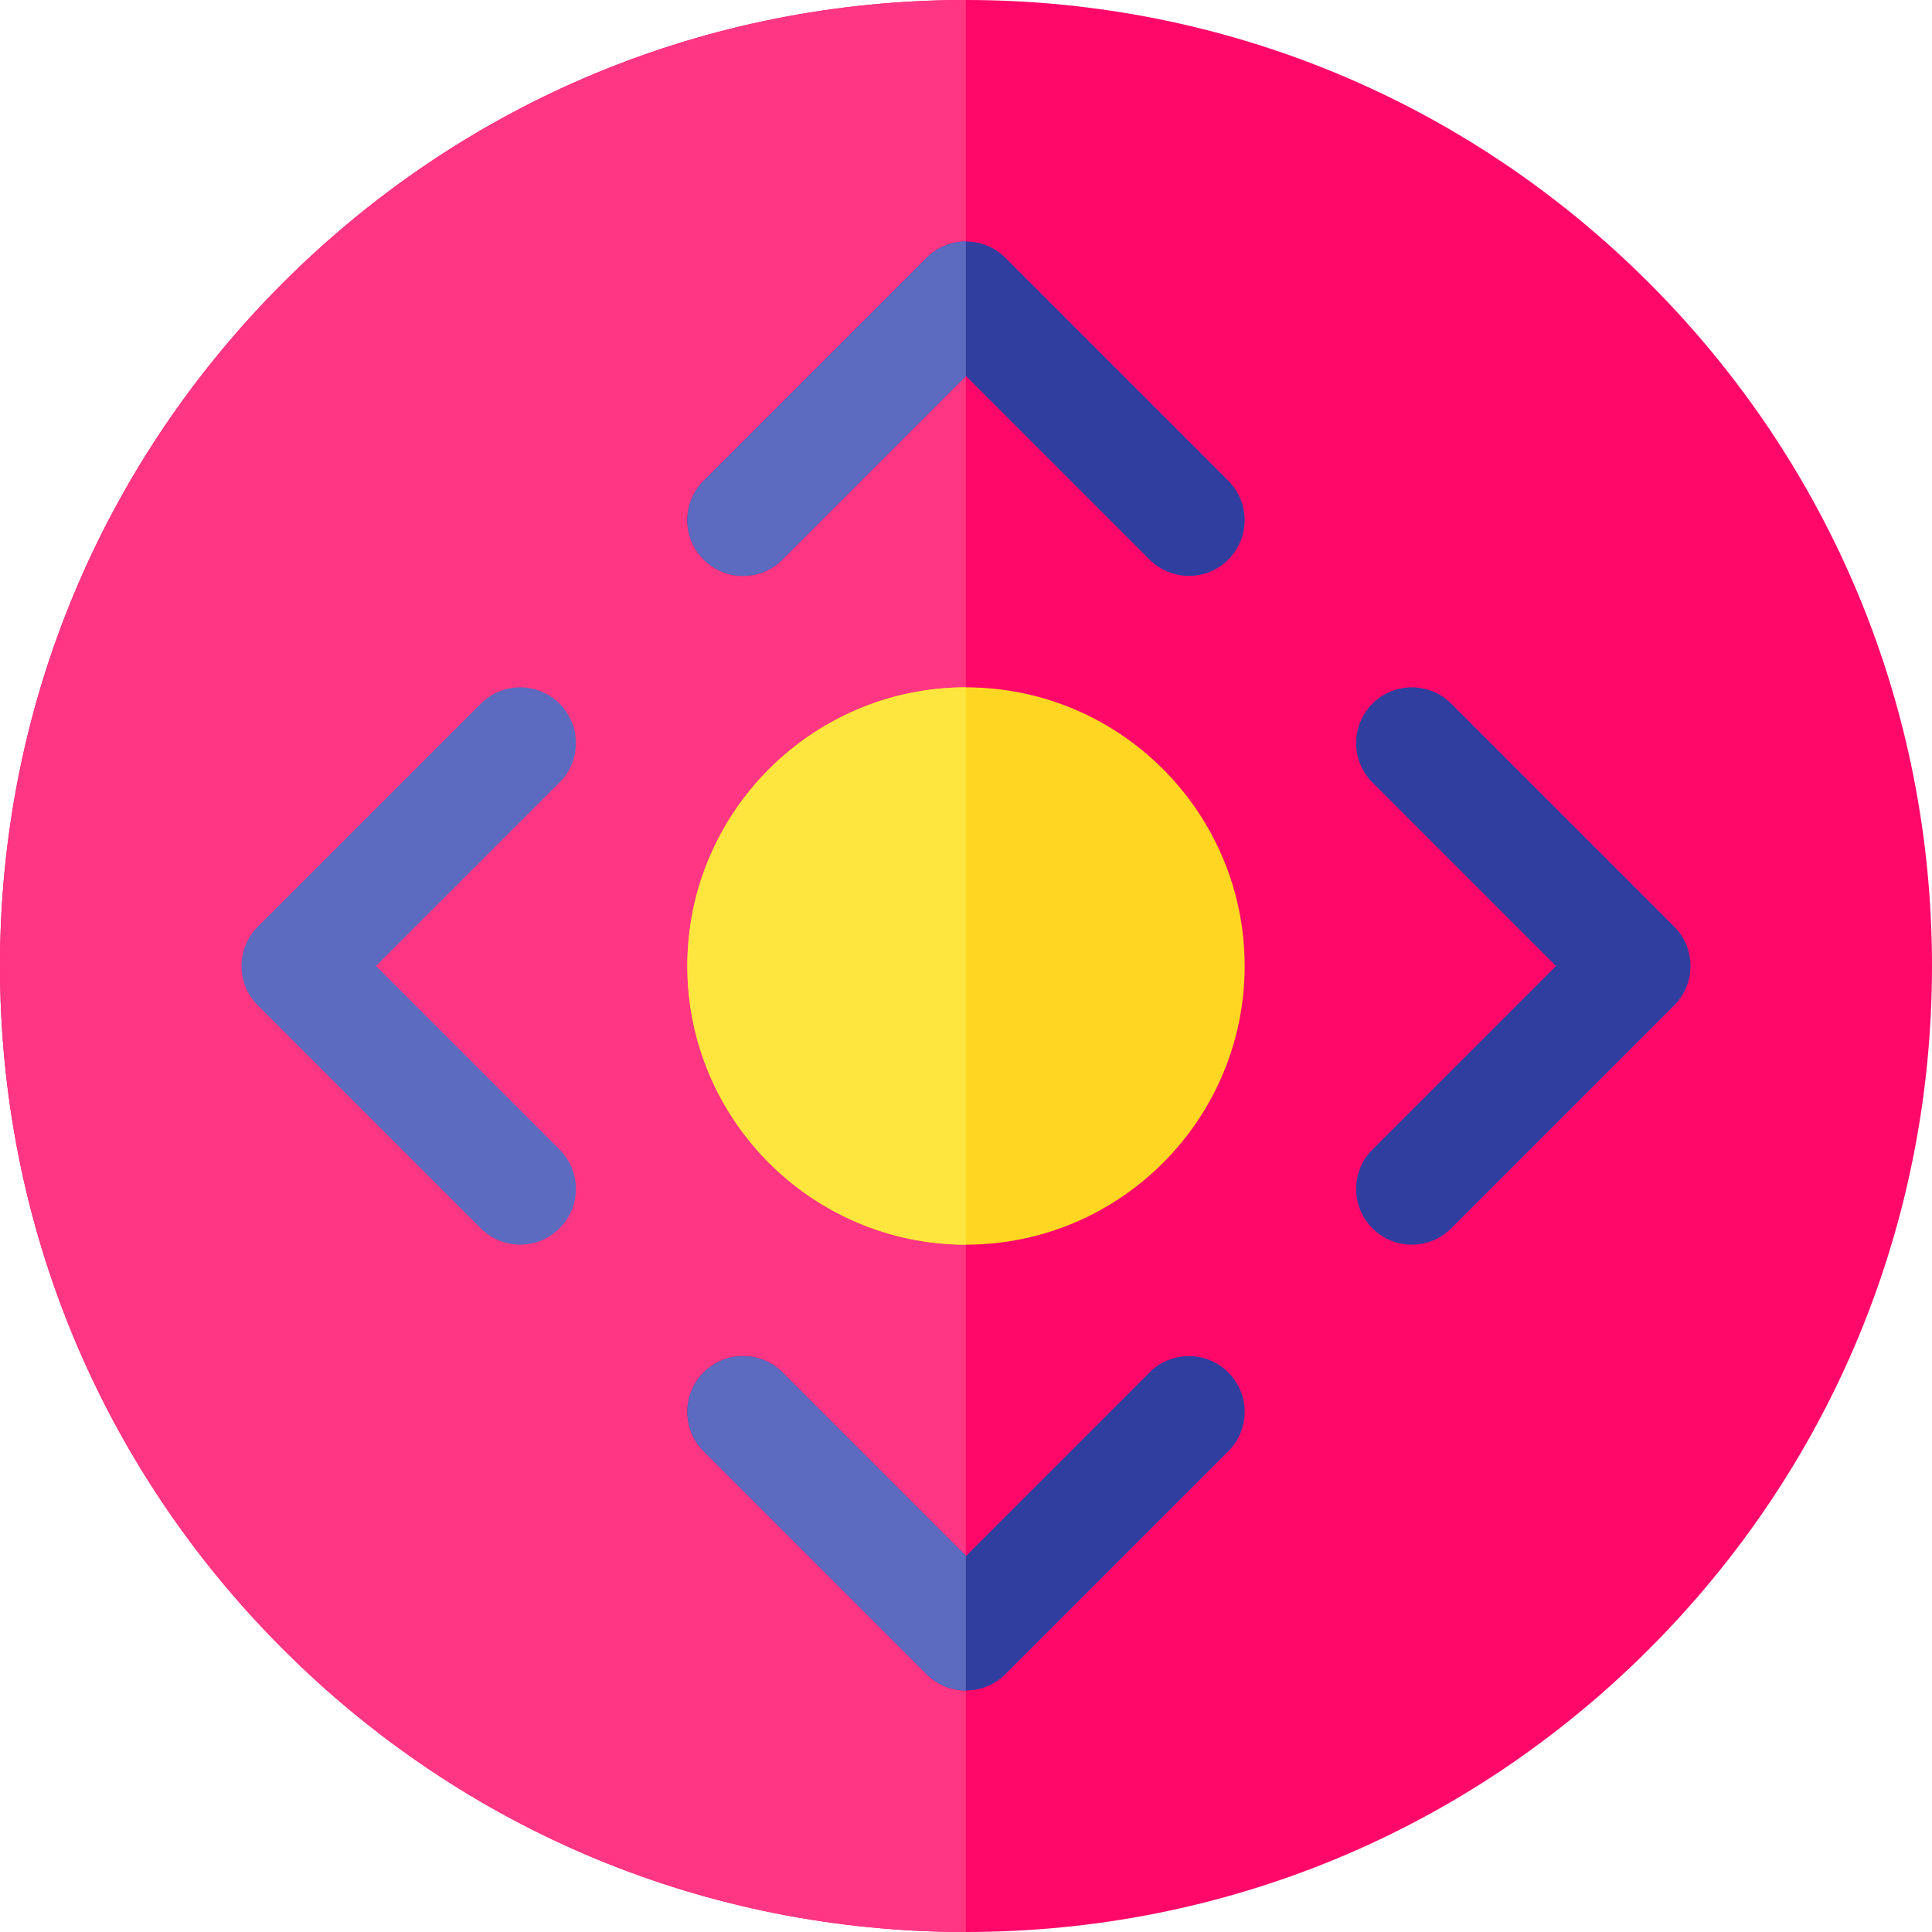 <?xml version="1.0" encoding="iso-8859-1"?>
<!-- Generator: Adobe Illustrator 19.0.0, SVG Export Plug-In . SVG Version: 6.00 Build 0)  -->
<svg version="1.1" id="Capa_1" xmlns="http://www.w3.org/2000/svg" xmlns:xlink="http://www.w3.org/1999/xlink" x="0px" y="0px"
	 viewBox="0 0 512 512" style="enable-background:new 0 0 512 512;" xml:space="preserve">
<path style="fill:#FF086A;" d="M437.02,74.98C388.667,26.629,324.38,0,256,0S123.333,26.629,74.98,74.98S0,187.62,0,256
	s26.629,132.667,74.98,181.02S187.62,512,256,512s132.667-26.629,181.02-74.98S512,324.38,512,256S485.371,123.333,437.02,74.98z"/>
<path style="fill:#FF3683;" d="M255.959,0C187.595,0.011,123.323,26.639,74.98,74.98C26.629,123.333,0,187.62,0,256
	s26.629,132.667,74.98,181.02c48.343,48.342,112.614,74.97,180.978,74.98V0z"/>
<path style="fill:#FFD722;" d="M256,182.154c-40.719,0-73.846,33.127-73.846,73.846s33.127,73.846,73.846,73.846
	s73.846-33.127,73.846-73.846S296.719,182.154,256,182.154z"/>
<path style="fill:#FFE63F;" d="M255.959,182.155c-40.699,0.023-73.805,33.14-73.805,73.845s33.106,73.823,73.805,73.845V182.155z"/>
<path style="fill:#303F9F;" d="M315.077,152.615c-3.78,0-7.56-1.441-10.443-4.326L256,99.656l-48.634,48.633
	c-5.767,5.768-15.119,5.768-20.887,0c-5.768-5.768-5.768-15.119,0-20.887l59.077-59.077c5.767-5.768,15.119-5.768,20.887,0
	l59.077,59.077c5.768,5.768,5.768,15.119,0,20.887C322.637,151.174,318.857,152.615,315.077,152.615z"/>
<path style="fill:#5C6BC0;" d="M255.959,64.002c-3.766,0.011-7.529,1.45-10.402,4.324l-59.077,59.077
	c-5.768,5.768-5.768,15.119,0,20.887c5.767,5.768,15.119,5.768,20.887,0l48.593-48.592V64.002z"/>
<path style="fill:#303F9F;" d="M256,448c-3.78,0-7.56-1.441-10.443-4.326l-59.077-59.077c-5.768-5.768-5.768-15.119,0-20.887
	c5.767-5.768,15.119-5.768,20.887,0L256,412.344l48.634-48.633c5.767-5.768,15.119-5.768,20.887,0
	c5.768,5.768,5.768,15.119,0,20.887l-59.077,59.077C263.56,446.559,259.78,448,256,448z"/>
<path style="fill:#5C6BC0;" d="M255.959,412.303l-48.593-48.592c-5.767-5.768-15.119-5.768-20.887,0
	c-5.768,5.768-5.768,15.119,0,20.887l59.077,59.077c2.873,2.874,6.636,4.314,10.402,4.324V412.303z"/>
<path style="fill:#303F9F;" d="M374.154,329.846c-3.78,0-7.56-1.441-10.443-4.326c-5.768-5.768-5.768-15.119,0-20.887L412.344,256
	l-48.634-48.634c-5.768-5.768-5.768-15.119,0-20.887c5.767-5.768,15.119-5.768,20.887,0l59.077,59.077
	c5.768,5.768,5.768,15.119,0,20.887l-59.077,59.077C381.714,328.405,377.934,329.846,374.154,329.846z"/>
<path style="fill:#5C6BC0;" d="M137.846,329.846c-3.78,0-7.56-1.441-10.443-4.326l-59.077-59.077
	c-5.768-5.768-5.768-15.119,0-20.887l59.077-59.077c5.767-5.768,15.119-5.768,20.887,0c5.768,5.768,5.768,15.119,0,20.887
	L99.656,256l48.633,48.634c5.768,5.768,5.768,15.119,0,20.887C145.406,328.405,141.626,329.846,137.846,329.846z"/>
<g>
</g>
<g>
</g>
<g>
</g>
<g>
</g>
<g>
</g>
<g>
</g>
<g>
</g>
<g>
</g>
<g>
</g>
<g>
</g>
<g>
</g>
<g>
</g>
<g>
</g>
<g>
</g>
<g>
</g>
</svg>
